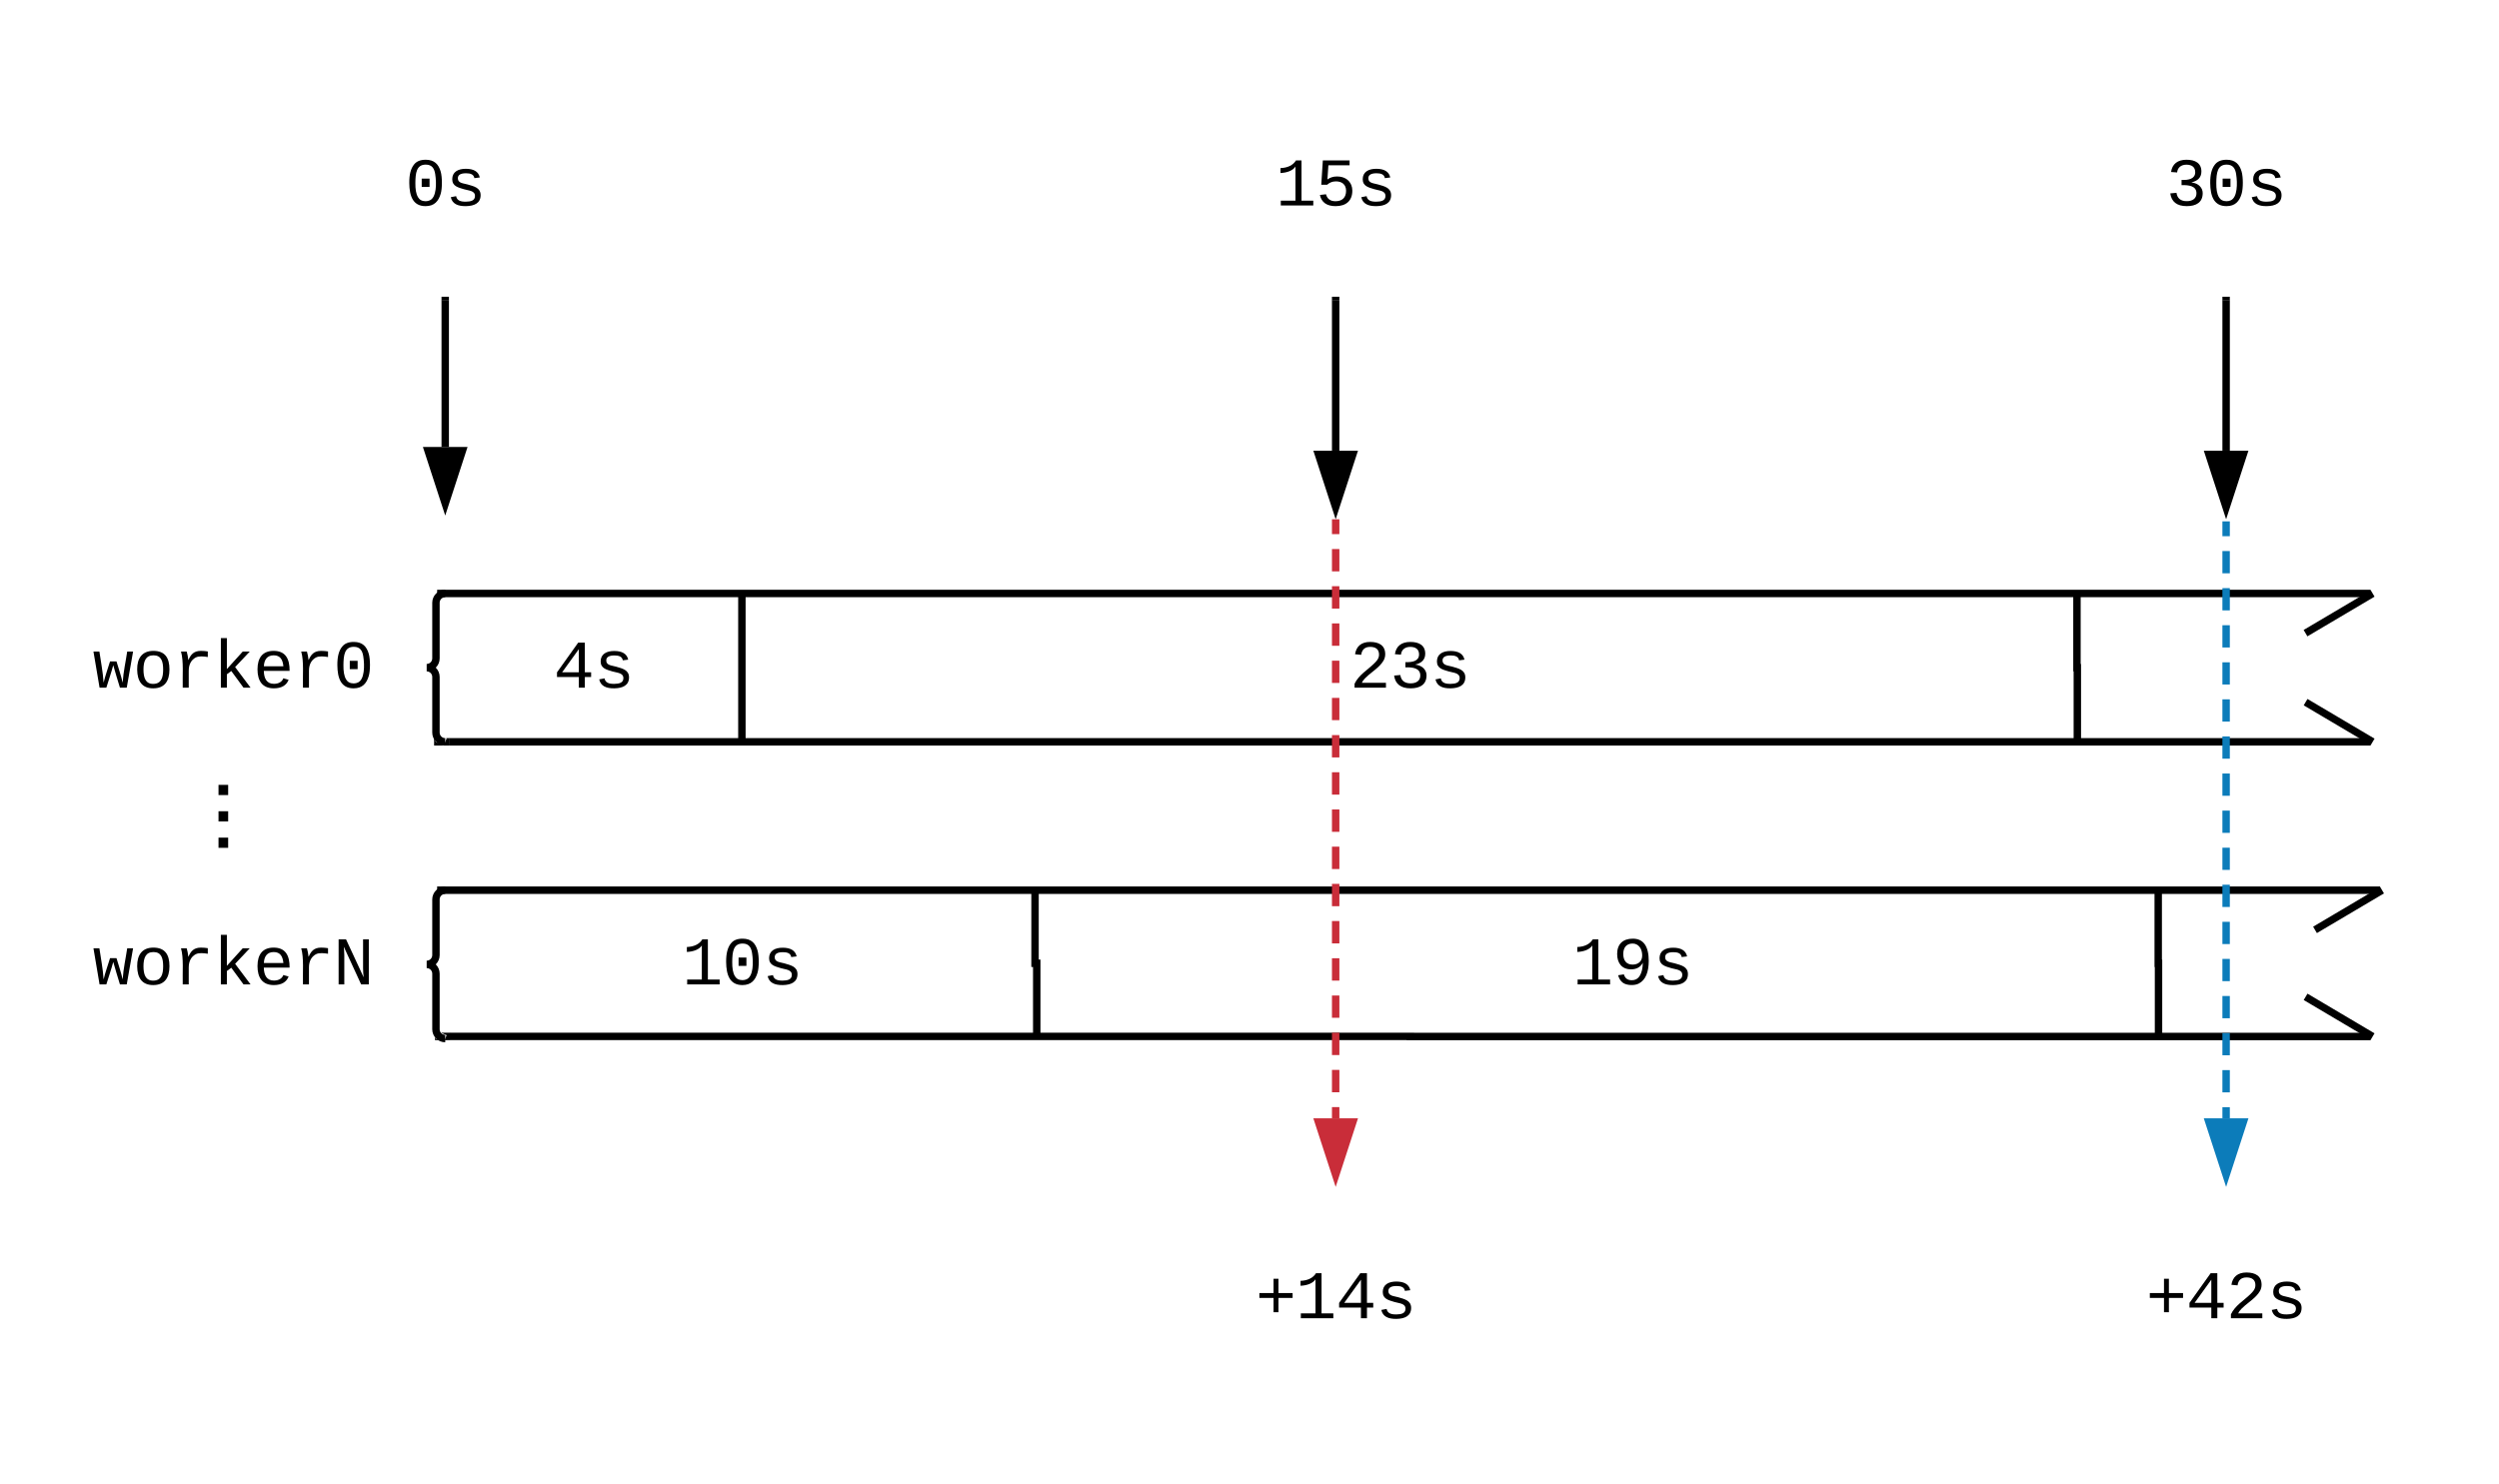 <svg xmlns="http://www.w3.org/2000/svg" xmlns:xlink="http://www.w3.org/1999/xlink" xmlns:lucid="lucid" width="673.55" height="400"><g transform="translate(-40 0)" lucid:page-tab-id="0_0"><path d="M160 81v39.5" stroke="#000" stroke-width="2" fill="none"/><path d="M161 81.03h-2V80h2z"/><path d="M160 135.76l-4.64-14.26h9.28z" stroke="#000" stroke-width="2"/><path d="M400 81v40.5" stroke="#000" stroke-width="2" fill="none"/><path d="M401 81.03h-2V80h2z"/><path d="M400 136.76l-4.64-14.26h9.28z" stroke="#000" stroke-width="2"/><path d="M120 20h80v60h-80z" stroke="#000" stroke-opacity="0" stroke-width="2" fill="#fff" fill-opacity="0"/><use xlink:href="#a" transform="matrix(1,0,0,1,125,25) translate(24.198 30.396)"/><path d="M60 160h100v40H60z" fill="none"/><path d="M160 200c-1.38 0-2.5-1.12-2.5-2.5v-15c0-1.38-1.12-2.5-2.5-2.5 1.38 0 2.5-1.12 2.5-2.5v-15c0-1.38 1.12-2.5 2.5-2.5" stroke="#000" stroke-width="2" fill="none"/><use xlink:href="#b" transform="matrix(1,0,0,1,65,165) translate(0 20.396)"/><path d="M60 240h100v40H60z" fill="none"/><path d="M160 280c-1.38 0-2.5-1.12-2.5-2.5v-15c0-1.38-1.12-2.5-2.5-2.5 1.38 0 2.5-1.12 2.5-2.5v-15c0-1.38 1.12-2.5 2.5-2.5" stroke="#000" stroke-width="2" fill="none"/><use xlink:href="#c" transform="matrix(1,0,0,1,65,245) translate(0 20.396)"/><path d="M157.82 160h521.13" stroke="#000" stroke-width="2" fill="none"/><path/><path d="M661.4 170.7l18.1-10.7M157.82 240H681.5" stroke="#000" stroke-width="2" fill="none"/><path/><path d="M663.96 250.7l18.08-10.7M161 200h517.95" stroke="#000" stroke-width="2" fill="none"/><path d="M161.03 201H157v-2h.04l.43 1.03 2.15.9.76-1.85-.18-.08h.83z"/><path d="M661.42 189.3L679.5 200M161.24 279.42h258.88v.02h258.83" stroke="#000" stroke-width="2" fill="none"/><path d="M157.47 280.03l.93.4h-1.16v-.94zm3.8.4h-1.44l.55-1.35-1.38-.58-.04-.08h2.3z"/><path d="M661.42 268.75l18.07 10.7" stroke="#000" stroke-width="2" fill="none"/><path d="M360 20h80v60h-80z" stroke="#000" stroke-opacity="0" stroke-width="2" fill="#fff" fill-opacity="0"/><use xlink:href="#d" transform="matrix(1,0,0,1,365,25) translate(18.797 30.396)"/><path d="M640 81v40.5" stroke="#000" stroke-width="2" fill="none"/><path d="M641 81.03h-2V80h2z"/><path d="M640 136.76l-4.64-14.26h9.28z" stroke="#000" stroke-width="2"/><path d="M600 20h80v60h-80z" stroke="#000" stroke-opacity="0" stroke-width="2" fill="#fff" fill-opacity="0"/><use xlink:href="#e" transform="matrix(1,0,0,1,605,25) translate(18.797 30.396)"/><path d="M239.96 161v38M239.96 161.03V160M239.96 198.97V200M599.8 161v19h.1v19M599.8 161.03V160M599.9 198.97V200M318.97 241v18.7h.46v18.72M318.97 241.03V240M319.43 278.4v1.02M621.7 241v18.72h.08v18.72M621.7 241.03V240M621.78 278.4v1.04" stroke="#000" stroke-width="2" fill="none"/><path d="M180 160h40v40h-40z" stroke="#000" stroke-opacity="0" stroke-width="2" fill="#fff" fill-opacity="0"/><use xlink:href="#f" transform="matrix(1,0,0,1,185,165) translate(4.198 20.396)"/><path d="M220 240h40v40h-40z" stroke="#000" stroke-opacity="0" stroke-width="2" fill="#fff" fill-opacity="0"/><use xlink:href="#g" transform="matrix(1,0,0,1,225,245) translate(-1.203 20.396)"/><path d="M400 160h40v40h-40z" stroke="#000" stroke-opacity="0" stroke-width="2" fill="#fff" fill-opacity="0"/><use xlink:href="#h" transform="matrix(1,0,0,1,405,165) translate(-1.203 20.396)"/><path d="M460 240h40v40h-40z" stroke="#000" stroke-opacity="0" stroke-width="2" fill="#fff" fill-opacity="0"/><use xlink:href="#i" transform="matrix(1,0,0,1,465,245) translate(-1.203 20.396)"/><path d="M400 141v160.5" fill="none"/><path d="M400 141v3m0 4.02v6.02m0 4v6.03m0 4v6.03m0 4.02v6m0 4.03v6m0 4.03v6.02m0 4v6.03m0 4v6.03m0 4v6.03m0 4v6.02m0 4v6.03m0 4v6.03m0 4.02v6m0 4.03v6.02m0 4v6.03m0 4v3.02M400 141.03V140" stroke="#c92d39" stroke-width="2" fill="none"/><path d="M400 316.76l-4.64-14.26h9.28z" stroke="#c92d39" stroke-width="2" fill="#c92d39"/><path d="M640 141.56V301.5" fill="none"/><path d="M640 141.56v3m0 4v6m0 4v6m0 4v6m0 4v5.98m0 4v6m0 4v6m0 4v6m0 4v6m0 4v5.98m0 4v6m0 4v6m0 4v6m0 4v6m0 4v5.98m0 4v6m0 4v3M640 141.6v-1.04" stroke="#0c7cba" stroke-width="2" fill="none"/><path d="M640 316.76l-4.64-14.26h9.28z" stroke="#0c7cba" stroke-width="2" fill="#0c7cba"/><path d="M80 188.63h40v54.8H80z" stroke="#000" stroke-opacity="0" stroke-width="2" fill="#fff" fill-opacity="0"/><use xlink:href="#j" transform="matrix(1,0,0,1,80,188.631) translate(14.666 25.719)"/><use xlink:href="#j" transform="matrix(1,0,0,1,80,188.631) translate(14.666 32.83)"/><use xlink:href="#k" transform="matrix(1,0,0,1,80,188.631) translate(14.666 39.941)"/><path d="M360 320h80v60h-80z" stroke="#000" stroke-opacity="0" stroke-width="2" fill="#fff" fill-opacity="0"/><use xlink:href="#l" transform="matrix(1,0,0,1,365,325) translate(13.396 30.396)"/><path d="M600 320h80v60h-80z" stroke="#000" stroke-opacity="0" stroke-width="2" fill="#fff" fill-opacity="0"/><g><use xlink:href="#m" transform="matrix(1,0,0,1,605,325) translate(13.396 30.396)"/></g><defs><path d="M1065-1013c47 164 49 500-1 665C999-130 875 20 611 20c-377 0-484-300-487-695-2-245 41-425 141-551 77-98 191-144 352-144 261 0 386 140 448 357zM741-155c199-92 203-504 159-785-26-168-96-284-283-284-281 0-308 256-311 549-2 181 18 324 80 428 46 77 115 118 227 120 47 0 90-10 128-28zM496-555v-249h235v249H496" id="n"/><path d="M873-819c-18-114-119-146-250-146-163 0-245 50-245 151 0 151 170 148 294 185 182 54 388 94 388 320 0 240-189 325-439 329-245 4-410-69-454-268l159-31c24 133 136 168 295 165 144-2 270-31 270-171 0-164-195-160-331-202-167-52-350-87-350-299 0-218 173-315 413-313 220 2 373 77 412 260" id="o"/><g id="a"><use transform="matrix(0.009,0,0,0.009,0,0)" xlink:href="#n"/><use transform="matrix(0.009,0,0,0.009,10.802,0)" xlink:href="#o"/></g><path d="M1018 0H814c-67-224-138-444-200-673C552-442 476-224 407 0H204L21-1082h178c43 310 105 601 126 933 54-225 128-425 193-638h193c63 212 134 415 185 638 22-336 90-622 136-933h176" id="p"/><path d="M615-1102c343 0 484 203 482 560-1 347-147 562-488 562-336 0-475-219-479-562-4-349 156-560 485-560zm-8 989c240 0 301-180 301-429 0-245-55-427-290-427-236 0-299 181-299 427 0 243 61 429 288 429" id="q"/><path d="M839-1102c70 0 148 7 206 17v167c-112-18-268-36-363 15-129 69-208 203-208 395V0H294c-10-367 32-789-52-1082h171c21 75 41 161 48 250h5c67-152 152-270 373-270" id="r"/><path d="M914 0L548-499l-132 98V0H236v-1484h180v927l475-525h211L663-617 1125 0H914" id="s"/><path d="M617-1102c355 0 481 238 477 599H322c5 222 84 388 301 388 144 0 244-59 284-166l158 45C1002-72 854 20 623 20c-342 0-490-220-490-568 0-346 151-554 484-554zm291 461c-18-192-90-328-289-328-194 0-287 128-295 328h584" id="t"/><g id="b"><use transform="matrix(0.009,0,0,0.009,0,0)" xlink:href="#p"/><use transform="matrix(0.009,0,0,0.009,10.802,0)" xlink:href="#q"/><use transform="matrix(0.009,0,0,0.009,21.604,0)" xlink:href="#r"/><use transform="matrix(0.009,0,0,0.009,32.405,0)" xlink:href="#s"/><use transform="matrix(0.009,0,0,0.009,43.207,0)" xlink:href="#t"/><use transform="matrix(0.009,0,0,0.009,54.009,0)" xlink:href="#r"/><use transform="matrix(0.009,0,0,0.009,64.811,0)" xlink:href="#n"/></g><path d="M912-211c-10-84-18-177-18-274v-864h172V0H836L316-1130c7 79 16 167 16 254V0H162v-1349h222" id="u"/><g id="c"><use transform="matrix(0.009,0,0,0.009,0,0)" xlink:href="#p"/><use transform="matrix(0.009,0,0,0.009,10.802,0)" xlink:href="#q"/><use transform="matrix(0.009,0,0,0.009,21.604,0)" xlink:href="#r"/><use transform="matrix(0.009,0,0,0.009,32.405,0)" xlink:href="#s"/><use transform="matrix(0.009,0,0,0.009,43.207,0)" xlink:href="#t"/><use transform="matrix(0.009,0,0,0.009,54.009,0)" xlink:href="#r"/><use transform="matrix(0.009,0,0,0.009,64.811,0)" xlink:href="#u"/></g><path d="M148-1120c216-7 379-89 463-229h166v1204h353V0H157v-145h439v-1021c-79 124-254 184-448 194v-148" id="v"/><path d="M353-779c69-51 166-92 291-90 218 3 357 100 423 255 21 52 32 109 32 170 0 305-189 464-500 464-268 0-424-116-471-335l182-21c35 130 124 212 293 209 198-4 309-114 309-313 0-182-118-282-305-282-120 0-198 45-262 101H169l47-728h801v145H382" id="w"/><g id="d"><use transform="matrix(0.009,0,0,0.009,0,0)" xlink:href="#v"/><use transform="matrix(0.009,0,0,0.009,10.802,0)" xlink:href="#w"/><use transform="matrix(0.009,0,0,0.009,21.604,0)" xlink:href="#o"/></g><path d="M1060-1016c0 191-128 285-295 323v4c154 18 262 91 313 209 14 35 21 72 21 110 0 277-194 390-478 390-292 0-457-129-493-382l186-17c24 161 121 250 307 250 172 1 298-80 291-247-8-208-220-239-446-233v-156c217 9 409-34 409-232 0-152-102-225-264-225-159 0-264 88-278 233l-181-14c33-239 196-367 461-367 264 0 447 102 447 354" id="x"/><g id="e"><use transform="matrix(0.009,0,0,0.009,0,0)" xlink:href="#x"/><use transform="matrix(0.009,0,0,0.009,10.802,0)" xlink:href="#n"/><use transform="matrix(0.009,0,0,0.009,21.604,0)" xlink:href="#o"/></g><path d="M937-319V0H757v-319H103v-140l635-890h199v888h188v142H937zm-180-835L257-461h500v-693" id="y"/><g id="f"><use transform="matrix(0.009,0,0,0.009,0,0)" xlink:href="#y"/><use transform="matrix(0.009,0,0,0.009,10.802,0)" xlink:href="#o"/></g><g id="g"><use transform="matrix(0.009,0,0,0.009,0,0)" xlink:href="#v"/><use transform="matrix(0.009,0,0,0.009,10.802,0)" xlink:href="#n"/><use transform="matrix(0.009,0,0,0.009,21.604,0)" xlink:href="#o"/></g><path d="M611-1370c266 0 451 106 451 368 0 147-77 243-154 327-132 144-316 255-451 395-42 44-75 87-96 134h723V0H144v-117c124-264 387-411 582-603 73-72 151-147 151-271 0-161-104-231-266-231-163 0-249 90-268 238l-184-17c35-233 185-369 452-369" id="z"/><g id="h"><use transform="matrix(0.009,0,0,0.009,0,0)" xlink:href="#z"/><use transform="matrix(0.009,0,0,0.009,10.802,0)" xlink:href="#x"/><use transform="matrix(0.009,0,0,0.009,21.604,0)" xlink:href="#o"/></g><path d="M141-911c0-296 172-459 469-459 157 0 276 55 356 166s121 278 121 501c-1 324-87 567-297 677-134 70-367 56-475-22-71-52-117-126-145-226l172-27c34 111 103 176 238 176 187 0 261-138 304-298 16-65 24-141 25-227-59 121-177 199-350 199-275 0-418-184-418-460zm461 318c168 0 289-96 289-269 0-158-59-275-163-332-36-20-77-30-124-30-187 0-280 125-280 313s90 318 278 318" id="A"/><g id="i"><use transform="matrix(0.009,0,0,0.009,0,0)" xlink:href="#v"/><use transform="matrix(0.009,0,0,0.009,10.802,0)" xlink:href="#A"/><use transform="matrix(0.009,0,0,0.009,21.604,0)" xlink:href="#o"/></g><path d="M470 0v-305h289V0H470" id="B"/><use transform="matrix(0.009,0,0,0.009,0,0)" xlink:href="#B" id="j"/><use transform="matrix(0.009,0,0,0.009,0,0)" xlink:href="#B" id="k"/><path d="M687-608v428H540v-428H116v-146h424v-428h147v428h424v146H687" id="C"/><g id="l"><use transform="matrix(0.009,0,0,0.009,0,0)" xlink:href="#C"/><use transform="matrix(0.009,0,0,0.009,10.802,0)" xlink:href="#v"/><use transform="matrix(0.009,0,0,0.009,21.604,0)" xlink:href="#y"/><use transform="matrix(0.009,0,0,0.009,32.405,0)" xlink:href="#o"/></g><g id="m"><use transform="matrix(0.009,0,0,0.009,0,0)" xlink:href="#C"/><use transform="matrix(0.009,0,0,0.009,10.802,0)" xlink:href="#y"/><use transform="matrix(0.009,0,0,0.009,21.604,0)" xlink:href="#z"/><use transform="matrix(0.009,0,0,0.009,32.405,0)" xlink:href="#o"/></g></defs></g></svg>